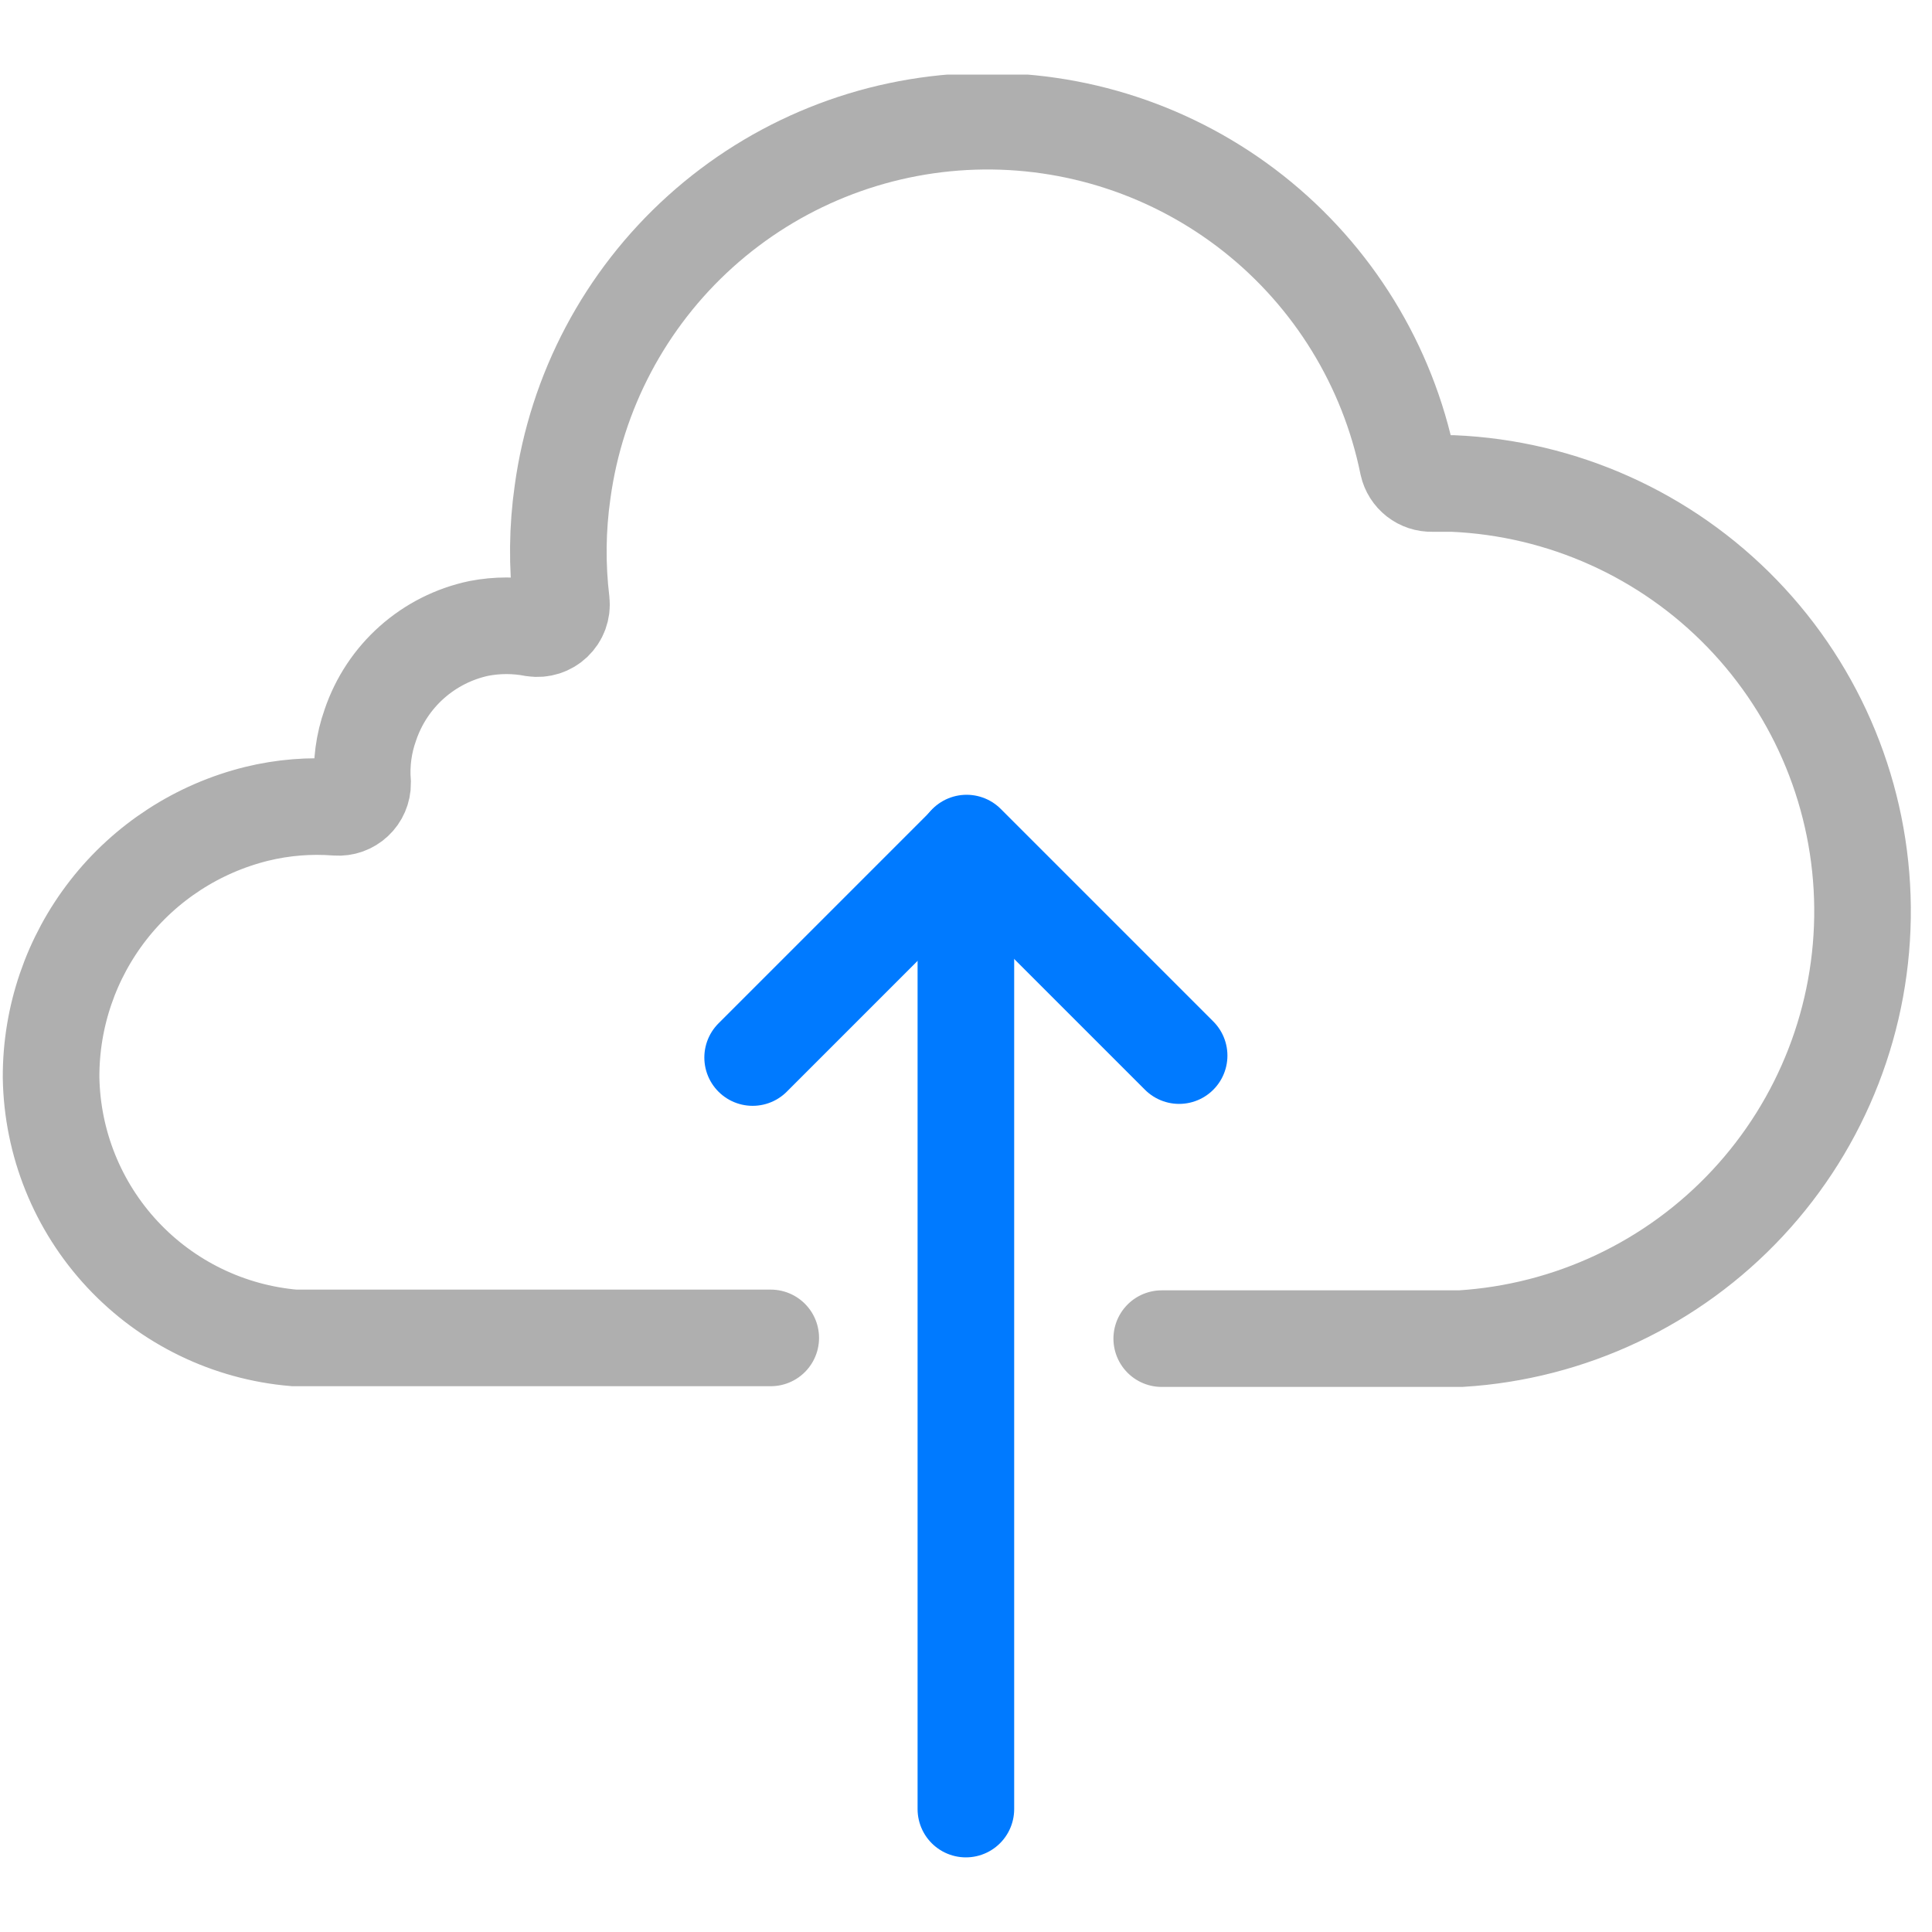 <svg width="80" height="80" viewBox="0 0 80 80" fill="none" xmlns="http://www.w3.org/2000/svg">
<g clip-path="url(#clip0_1597_2625)">
<path d="M48.105 55.43H60.485C65.019 55.15 69.272 53.142 72.367 49.818C75.463 46.495 77.165 42.11 77.123 37.568C77.081 33.027 75.297 28.674 72.14 25.409C68.983 22.144 64.693 20.215 60.155 20.02C59.865 20.02 59.575 20.02 59.295 20.02C59.064 20.026 58.838 19.951 58.656 19.809C58.474 19.667 58.346 19.466 58.295 19.24C57.46 15.13 55.196 11.448 51.906 8.846C48.615 6.245 44.511 4.892 40.318 5.027C36.126 5.163 32.117 6.777 29.001 9.586C25.885 12.394 23.864 16.214 23.295 20.37C23.079 21.881 23.062 23.414 23.245 24.93C23.261 25.081 23.241 25.234 23.189 25.377C23.136 25.52 23.051 25.648 22.941 25.753C22.831 25.858 22.699 25.937 22.554 25.983C22.409 26.029 22.256 26.042 22.105 26.02C21.355 25.876 20.585 25.876 19.835 26.02C18.802 26.238 17.844 26.721 17.054 27.423C16.265 28.124 15.673 29.02 15.335 30.02C15.06 30.792 14.951 31.613 15.015 32.43C15.016 32.567 14.988 32.703 14.933 32.83C14.879 32.956 14.799 33.069 14.698 33.163C14.598 33.257 14.479 33.329 14.35 33.375C14.22 33.421 14.082 33.44 13.945 33.43C12.831 33.343 11.711 33.434 10.625 33.7C8.19 34.303 6.027 35.705 4.484 37.684C2.941 39.662 2.107 42.101 2.115 44.61C2.158 47.337 3.211 49.951 5.072 51.944C6.933 53.938 9.468 55.17 12.185 55.4H31.915" stroke="#AFAFAF" stroke-width="4" stroke-miterlimit="10" stroke-linecap="round"/>
<path d="M39.995 36.89V74.91" stroke="#007AFF" stroke-width="4" stroke-miterlimit="10" stroke-linecap="round"/>
<path d="M48.825 43.71L40.025 34.91" stroke="#007AFF" stroke-width="4" stroke-miterlimit="10" stroke-linecap="round"/>
<path d="M31.165 43.79L39.975 34.98" stroke="#007AFF" stroke-width="4" stroke-miterlimit="10" stroke-linecap="round"/>
</g>
<defs>
<clipPath id="clip0_1597_2625">
<rect width="79.77" height="73.82" fill="white" transform="translate(0.115 3.09)"/>
</clipPath>
</defs>
</svg>
